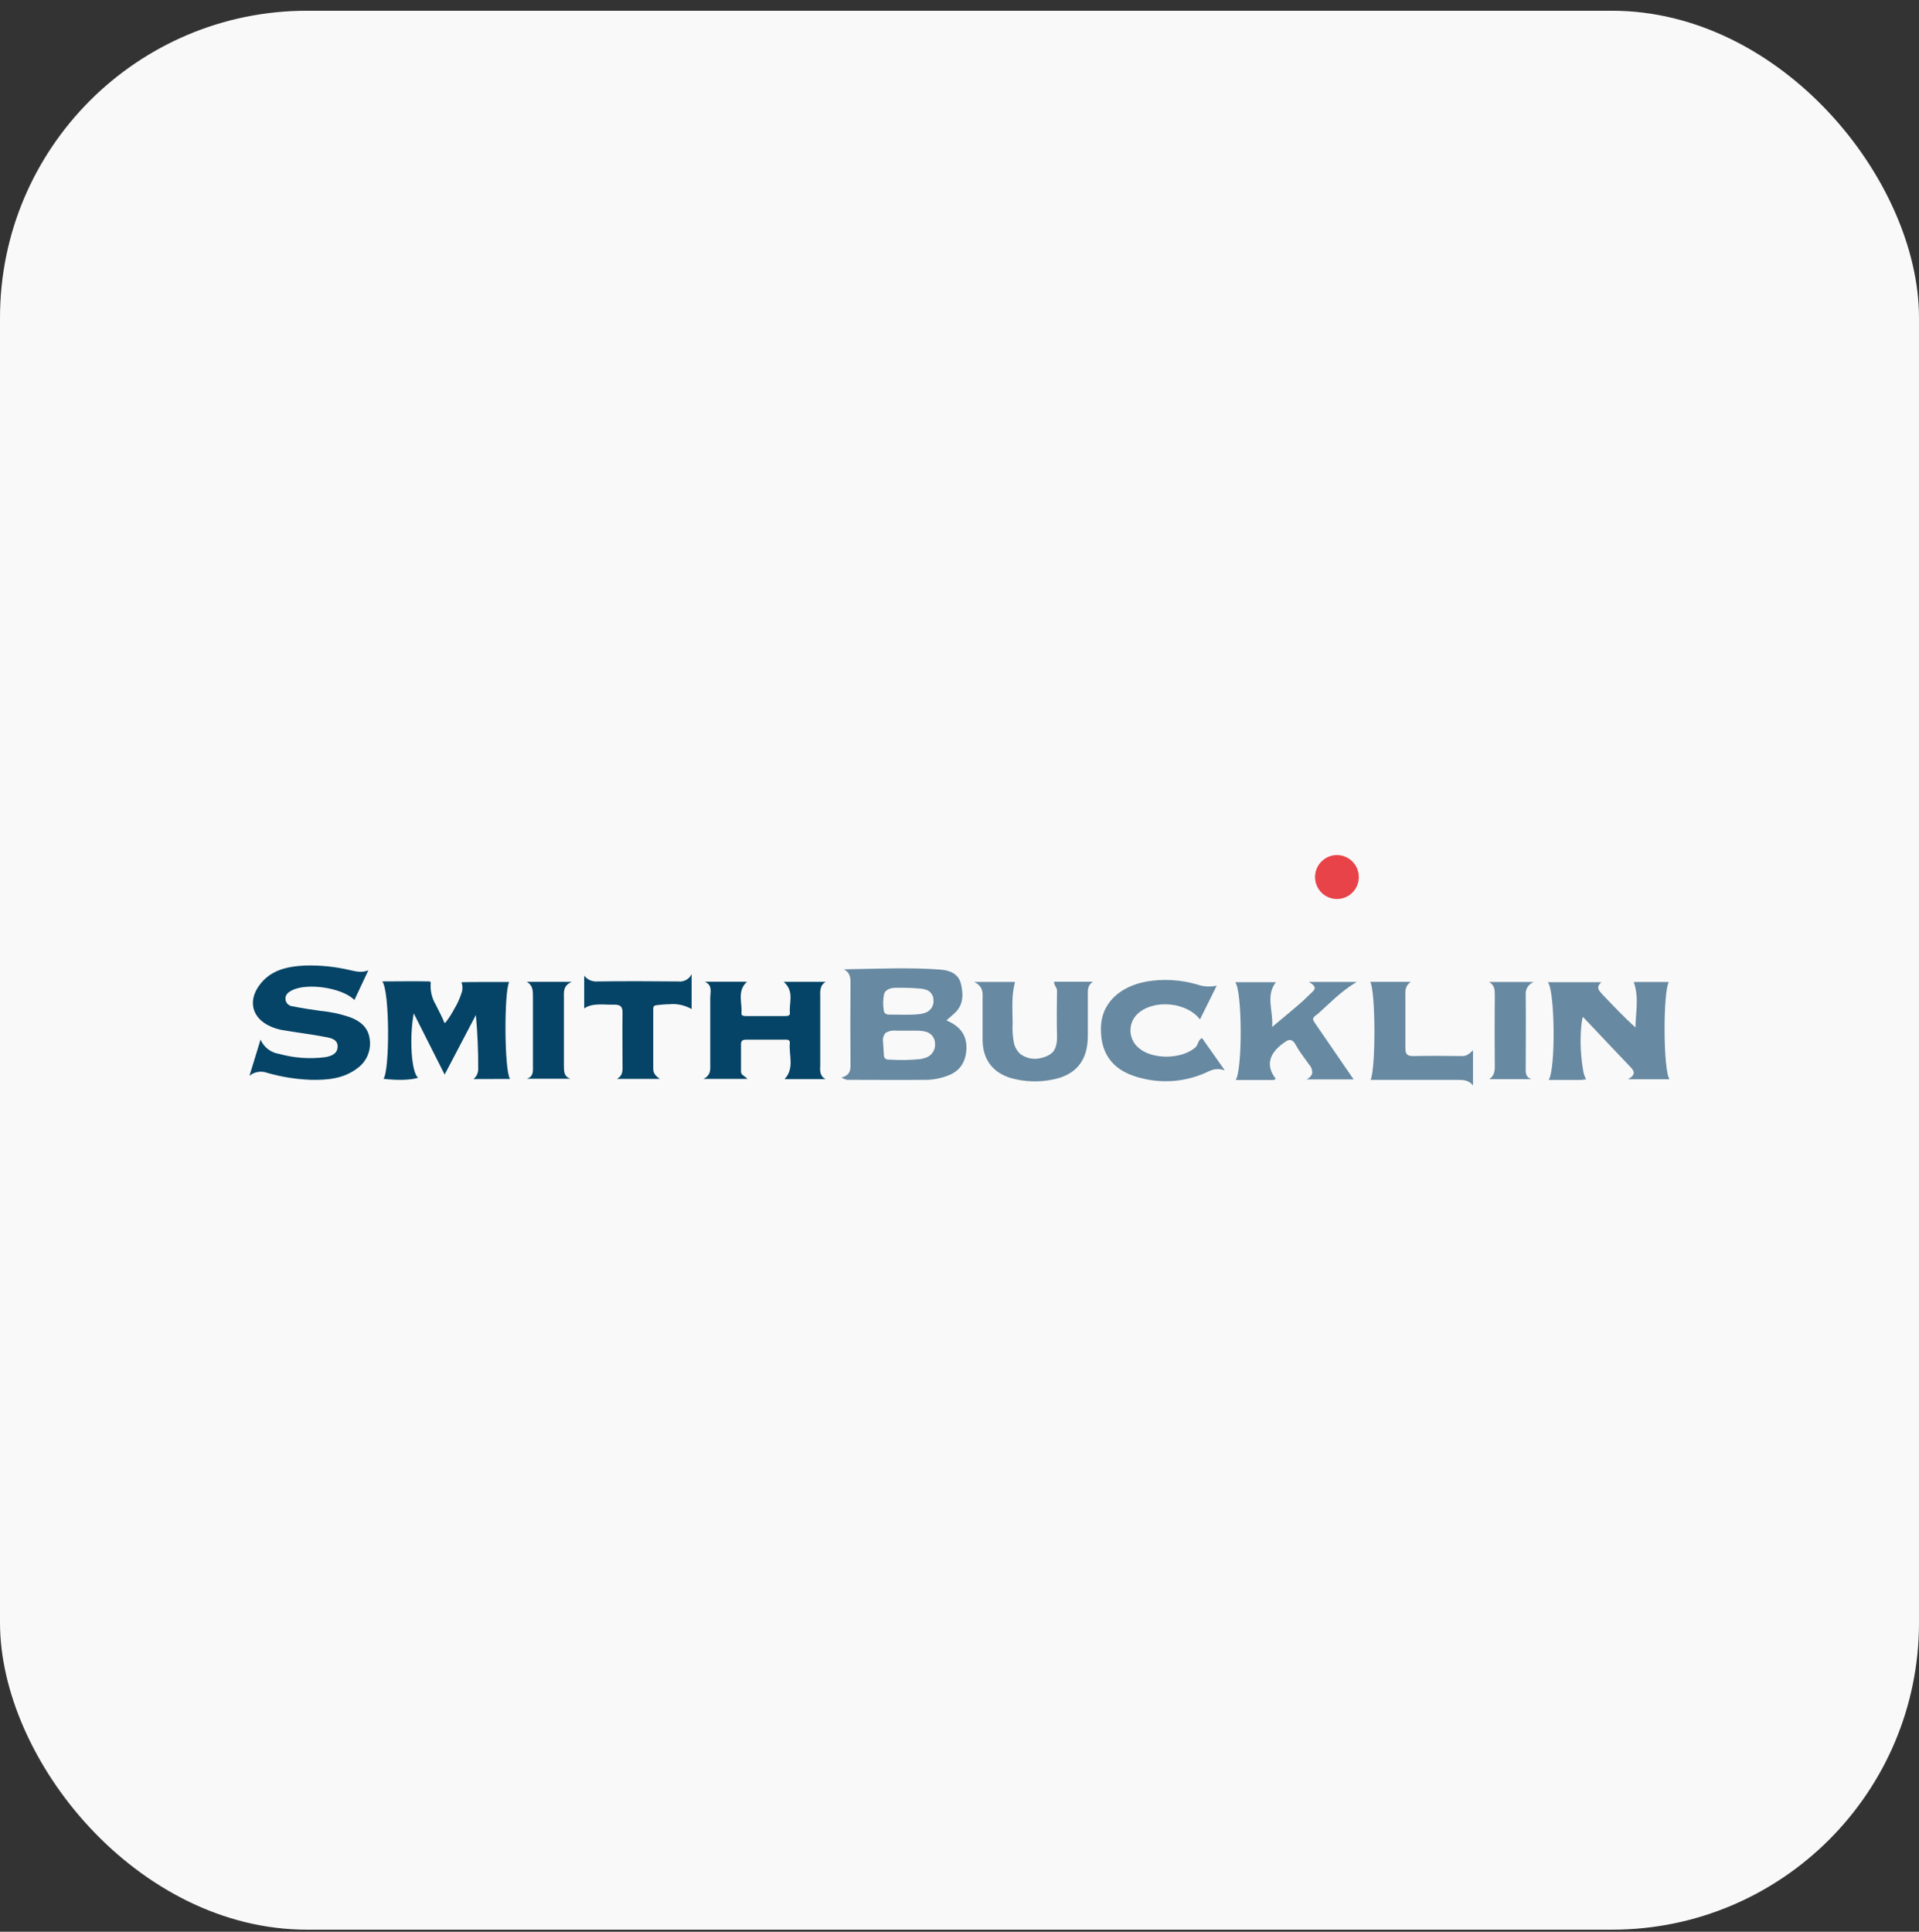 <svg width="150" height="151" viewBox="0 0 150 151" fill="none" xmlns="http://www.w3.org/2000/svg">
<rect x="0" y="0" width="150" height="151" fill="#333333" stroke="none"/>
<rect y="0.839" width="150" height="150" rx="24" fill="#F9F9F9"/>
<path d="M123.73 79.494L124.65 80.465L123.73 79.494Z" fill="#6789A1"/>
<path d="M73.98 79.763C74.207 79.562 74.366 79.414 74.532 79.275C75.298 78.638 75.322 77.794 75.121 76.935C74.921 76.076 74.201 75.845 73.476 75.789C70.99 75.605 68.501 75.733 65.962 75.771C66.458 76.029 66.484 76.432 66.481 76.888C66.463 79.002 66.463 81.116 66.481 83.228C66.481 83.669 66.443 84.049 65.762 84.235C65.9 84.308 66.045 84.366 66.195 84.407C68.309 84.407 70.427 84.43 72.544 84.407C73.065 84.383 73.579 84.275 74.066 84.087C75.012 83.746 75.484 83.048 75.54 82.014C75.593 80.871 75 80.196 73.98 79.763ZM70.736 77.213C71.105 77.213 71.474 77.24 71.839 77.27C72.052 77.277 72.262 77.318 72.462 77.391C72.61 77.457 72.736 77.564 72.826 77.7C72.915 77.836 72.964 77.995 72.966 78.158C72.987 78.354 72.947 78.551 72.853 78.723C72.758 78.895 72.613 79.034 72.438 79.121C72.224 79.213 71.995 79.267 71.763 79.281C71.014 79.358 70.256 79.298 69.507 79.31C69.434 79.317 69.362 79.306 69.295 79.277C69.228 79.248 69.17 79.202 69.126 79.144C69.095 79.079 69.078 79.007 69.076 78.934C69.01 78.513 69.022 78.083 69.112 77.667C69.271 77.287 69.701 77.213 70.076 77.211C70.306 77.208 70.524 77.208 70.745 77.213H70.736ZM72.243 82.713C72.147 82.745 72.048 82.77 71.948 82.787C71.181 82.864 70.409 82.879 69.639 82.834C69.362 82.834 69.115 82.834 69.091 82.5L69.026 81.439C69.004 81.316 69.01 81.189 69.044 81.068C69.078 80.947 69.138 80.835 69.221 80.741C69.469 80.589 69.761 80.528 70.049 80.566H71.524C71.792 80.554 72.061 80.577 72.323 80.634C72.538 80.679 72.732 80.796 72.872 80.967C73.011 81.138 73.088 81.352 73.09 81.573C73.111 81.832 73.037 82.091 72.884 82.3C72.73 82.51 72.505 82.656 72.252 82.713H72.243Z" fill="#6789A1"/>
<path d="M37.009 84.347C37.122 84.257 37.214 84.144 37.278 84.014C37.341 83.884 37.375 83.742 37.377 83.597C37.388 82.177 37.328 80.757 37.197 79.342C36.398 80.87 35.596 82.395 34.756 83.997C33.942 82.38 33.155 80.823 32.341 79.209C31.975 81.196 32.173 83.891 32.686 84.243C32.137 84.43 31.061 84.462 29.976 84.329C30.474 83.645 30.465 77.438 29.878 76.715C31.096 76.715 32.32 76.691 33.538 76.715C33.572 76.712 33.606 76.72 33.635 76.739C33.651 76.758 33.662 76.78 33.667 76.805C33.672 76.829 33.672 76.854 33.665 76.878C33.625 77.463 33.766 78.047 34.069 78.548C34.201 78.803 34.334 79.064 34.458 79.324C34.523 79.457 34.585 79.591 34.647 79.727C34.679 79.801 34.729 80.044 34.832 79.919C35.087 79.589 35.313 79.237 35.508 78.868C35.74 78.483 35.928 78.073 36.068 77.645C36.174 77.368 36.174 77.061 36.068 76.783C36.068 76.768 37.507 76.76 37.649 76.76H39.801C39.394 77.544 39.415 83.692 39.869 84.338L37.009 84.347Z" fill="#054466"/>
<path d="M27.913 83.518C26.84 84.327 25.581 84.433 24.307 84.407C23.153 84.366 22.008 84.184 20.898 83.865C20.666 83.776 20.414 83.751 20.169 83.79C19.924 83.83 19.693 83.933 19.5 84.09C19.816 83.053 20.069 82.233 20.364 81.267C20.493 81.56 20.692 81.814 20.945 82.009C21.197 82.203 21.495 82.33 21.809 82.378C22.977 82.702 24.198 82.791 25.401 82.639C25.872 82.562 26.371 82.393 26.391 81.824C26.412 81.256 25.872 81.137 25.462 81.063C24.33 80.847 23.186 80.708 22.048 80.515C21.725 80.455 21.412 80.355 21.113 80.219C19.724 79.594 19.361 78.279 20.255 77.038C21.148 75.798 22.493 75.534 23.903 75.472C25.057 75.445 26.21 75.564 27.335 75.827C27.783 75.922 28.24 76.07 28.792 75.848C28.429 76.615 28.069 77.385 27.701 78.17C26.766 77.204 23.991 76.799 22.8 77.421C22.523 77.569 22.284 77.761 22.313 78.117C22.328 78.257 22.391 78.387 22.491 78.486C22.591 78.585 22.722 78.646 22.862 78.659C23.587 78.804 24.336 78.919 25.053 79.02C25.846 79.093 26.629 79.262 27.382 79.523C28.169 79.819 28.78 80.32 28.895 81.208C28.963 81.647 28.907 82.096 28.734 82.505C28.56 82.913 28.276 83.264 27.913 83.518Z" fill="#054466"/>
<path d="M127.412 83.37C126.486 82.403 125.565 81.431 124.649 80.456L123.729 79.485C123.729 79.508 123.729 79.532 123.706 79.559C123.682 79.585 123.679 79.674 123.667 79.734C123.656 79.793 123.644 79.864 123.632 79.932C123.62 80 123.605 80.151 123.594 80.269C123.497 81.443 123.555 82.624 123.768 83.782C123.768 83.826 123.791 83.868 123.8 83.909C123.809 83.951 123.832 84.019 123.847 84.066C123.866 84.126 123.889 84.184 123.915 84.241C123.921 84.257 123.929 84.273 123.939 84.288C123.954 84.315 123.971 84.34 123.989 84.365C123.832 84.383 123.694 84.413 123.576 84.416H121.052C121.621 83.551 121.538 77.332 120.981 76.775H125.18C124.691 77.184 125.006 77.468 125.289 77.767C126.103 78.62 126.911 79.482 127.834 80.314C127.855 79.129 128.129 77.945 127.701 76.76H130.447C129.987 77.536 129.998 83.684 130.5 84.362H127.256C127.925 83.986 127.722 83.693 127.412 83.37Z" fill="#6789A1"/>
<path d="M64.539 84.354H61.325C62.13 83.498 61.646 82.473 61.738 81.531C61.767 81.212 61.443 81.271 61.239 81.268C60.302 81.268 59.367 81.268 58.432 81.268C58.181 81.268 57.919 81.25 57.922 81.623C57.922 82.337 57.922 83.051 57.922 83.764C57.922 84.06 58.217 84.084 58.42 84.336H54.982C55.61 84.04 55.516 83.536 55.516 83.054C55.516 81.377 55.516 79.704 55.516 78.019C55.516 77.56 55.725 77.015 55.088 76.74H58.388C57.592 77.477 58.028 78.386 57.957 79.207C57.94 79.417 58.164 79.423 58.332 79.423C59.346 79.423 60.364 79.423 61.384 79.423C61.543 79.423 61.764 79.402 61.744 79.189C61.661 78.389 62.118 77.495 61.257 76.746H64.548C64.044 77.042 64.115 77.507 64.115 77.957C64.115 79.716 64.115 81.475 64.115 83.231C64.103 83.661 64.038 84.096 64.539 84.354Z" fill="#054466"/>
<path d="M102.737 79.902C103.749 81.368 104.751 82.837 105.807 84.374H102.127C102.326 84.29 102.484 84.131 102.566 83.93C102.581 83.803 102.568 83.675 102.529 83.554C102.49 83.433 102.425 83.322 102.339 83.228C102.018 82.763 101.634 82.304 101.363 81.813C101.177 81.475 100.971 81.117 100.538 81.389C99.063 82.337 98.972 83.379 99.718 84.318C99.621 84.451 99.473 84.416 99.343 84.419H96.592C97.129 83.581 97.102 77.453 96.554 76.778H99.73C98.901 77.847 99.547 79.055 99.435 80.279C100.11 79.713 100.788 79.153 101.458 78.582C101.77 78.312 102.074 78.034 102.366 77.741C102.658 77.447 103.13 77.204 102.295 76.754H106.052C104.778 77.513 103.935 78.431 103.009 79.254C102.82 79.414 102.475 79.535 102.737 79.902Z" fill="#6789A1"/>
<path d="M85.031 77.835C85.031 78.907 85.031 79.98 85.031 81.052C85.007 82.917 84.096 84.043 82.256 84.392C81.198 84.605 80.106 84.567 79.065 84.283C77.615 83.871 76.824 82.829 76.806 81.321C76.806 80.276 76.806 79.23 76.806 78.188C76.806 77.684 76.924 77.148 76.149 76.755H79.343C79.048 77.803 79.145 78.872 79.154 79.947C79.121 80.478 79.154 81.012 79.254 81.534C79.332 81.864 79.507 82.163 79.758 82.39C79.996 82.567 80.271 82.685 80.562 82.737C80.854 82.788 81.153 82.771 81.436 82.686C81.68 82.632 81.911 82.532 82.117 82.39C82.571 82.067 82.63 81.502 82.622 80.992C82.595 79.808 82.604 78.623 82.622 77.439C82.622 77.166 82.374 77.024 82.394 76.74H85.441C84.989 77.009 85.028 77.421 85.031 77.835Z" fill="#6789A1"/>
<path d="M95.736 83.666C95.019 83.421 94.633 83.681 94.229 83.859C92.707 84.535 91.008 84.697 89.387 84.318C87.099 83.823 86.005 82.494 86.055 80.311C86.096 78.463 87.467 77.119 89.623 76.722C90.929 76.504 92.266 76.58 93.539 76.944C94.041 77.126 94.584 77.162 95.105 77.047L93.796 79.686C92.811 78.377 90.36 78.108 89.077 79.115C88.862 79.275 88.686 79.481 88.563 79.719C88.439 79.958 88.37 80.221 88.362 80.489C88.355 80.758 88.407 81.025 88.517 81.27C88.626 81.515 88.79 81.732 88.995 81.904C90.062 82.855 92.401 82.813 93.454 81.86C93.669 81.661 93.61 81.336 93.955 81.137L95.736 83.666Z" fill="#6789A1"/>
<path d="M54.062 76.141V78.877C53.526 78.569 52.907 78.437 52.293 78.501C51.98 78.501 51.668 78.534 51.358 78.569C51.049 78.605 51.063 78.693 51.063 79.013C51.063 80.521 51.063 82.031 51.063 83.541C51.063 83.879 51.211 84.074 51.582 84.338H48.215C48.752 84.042 48.657 83.58 48.66 83.153C48.66 81.809 48.639 80.464 48.66 79.123C48.66 78.628 48.436 78.531 47.97 78.531C47.212 78.557 46.325 78.371 45.664 78.827V76.265C45.783 76.418 45.938 76.54 46.115 76.619C46.292 76.698 46.485 76.732 46.678 76.718C48.793 76.691 50.91 76.697 53.024 76.718C53.236 76.744 53.45 76.702 53.636 76.598C53.823 76.495 53.972 76.334 54.062 76.141Z" fill="#054466"/>
<path d="M115.137 82.094V84.839C114.768 84.401 114.346 84.413 113.916 84.413C111.663 84.413 109.41 84.413 107.134 84.413C107.549 83.48 107.523 77.439 107.104 76.749H110.28C109.796 77.08 109.849 77.492 109.852 77.895C109.852 79.239 109.852 80.587 109.852 81.931C109.852 82.393 109.991 82.559 110.463 82.55C111.728 82.526 112.993 82.529 114.258 82.55C114.579 82.565 114.812 82.429 115.137 82.094Z" fill="#6789A1"/>
<path d="M44.577 84.324H41.171C41.714 84.161 41.661 83.732 41.658 83.338C41.658 81.528 41.658 79.719 41.658 77.912C41.658 77.442 41.658 77.024 41.177 76.749H44.692C44.002 77.045 44.076 77.548 44.079 78.034C44.079 79.811 44.079 81.588 44.079 83.364C44.088 83.782 44.088 84.143 44.577 84.324Z" fill="#054466"/>
<path d="M119.704 84.356H116.407C116.794 84.096 116.844 83.743 116.841 83.326C116.825 81.49 116.825 79.651 116.841 77.809C116.841 77.391 116.841 77.006 116.387 76.76H119.899C119.694 76.833 119.519 76.974 119.403 77.158C119.287 77.343 119.236 77.562 119.259 77.779C119.285 79.618 119.259 81.457 119.259 83.296C119.282 83.687 119.135 84.149 119.704 84.356Z" fill="#6789A1"/>
<path d="M106.213 68.536C106.217 68.875 106.121 69.207 105.937 69.492C105.754 69.776 105.49 69.999 105.181 70.133C104.871 70.268 104.529 70.307 104.197 70.246C103.865 70.186 103.558 70.028 103.315 69.793C103.073 69.557 102.904 69.255 102.832 68.924C102.76 68.593 102.787 68.248 102.909 67.933C103.032 67.617 103.244 67.345 103.521 67.15C103.797 66.956 104.124 66.847 104.461 66.839C104.688 66.834 104.913 66.874 105.123 66.957C105.334 67.04 105.527 67.163 105.689 67.321C105.852 67.479 105.982 67.668 106.072 67.876C106.162 68.085 106.21 68.309 106.213 68.536Z" fill="#E84348"/>
</svg>
